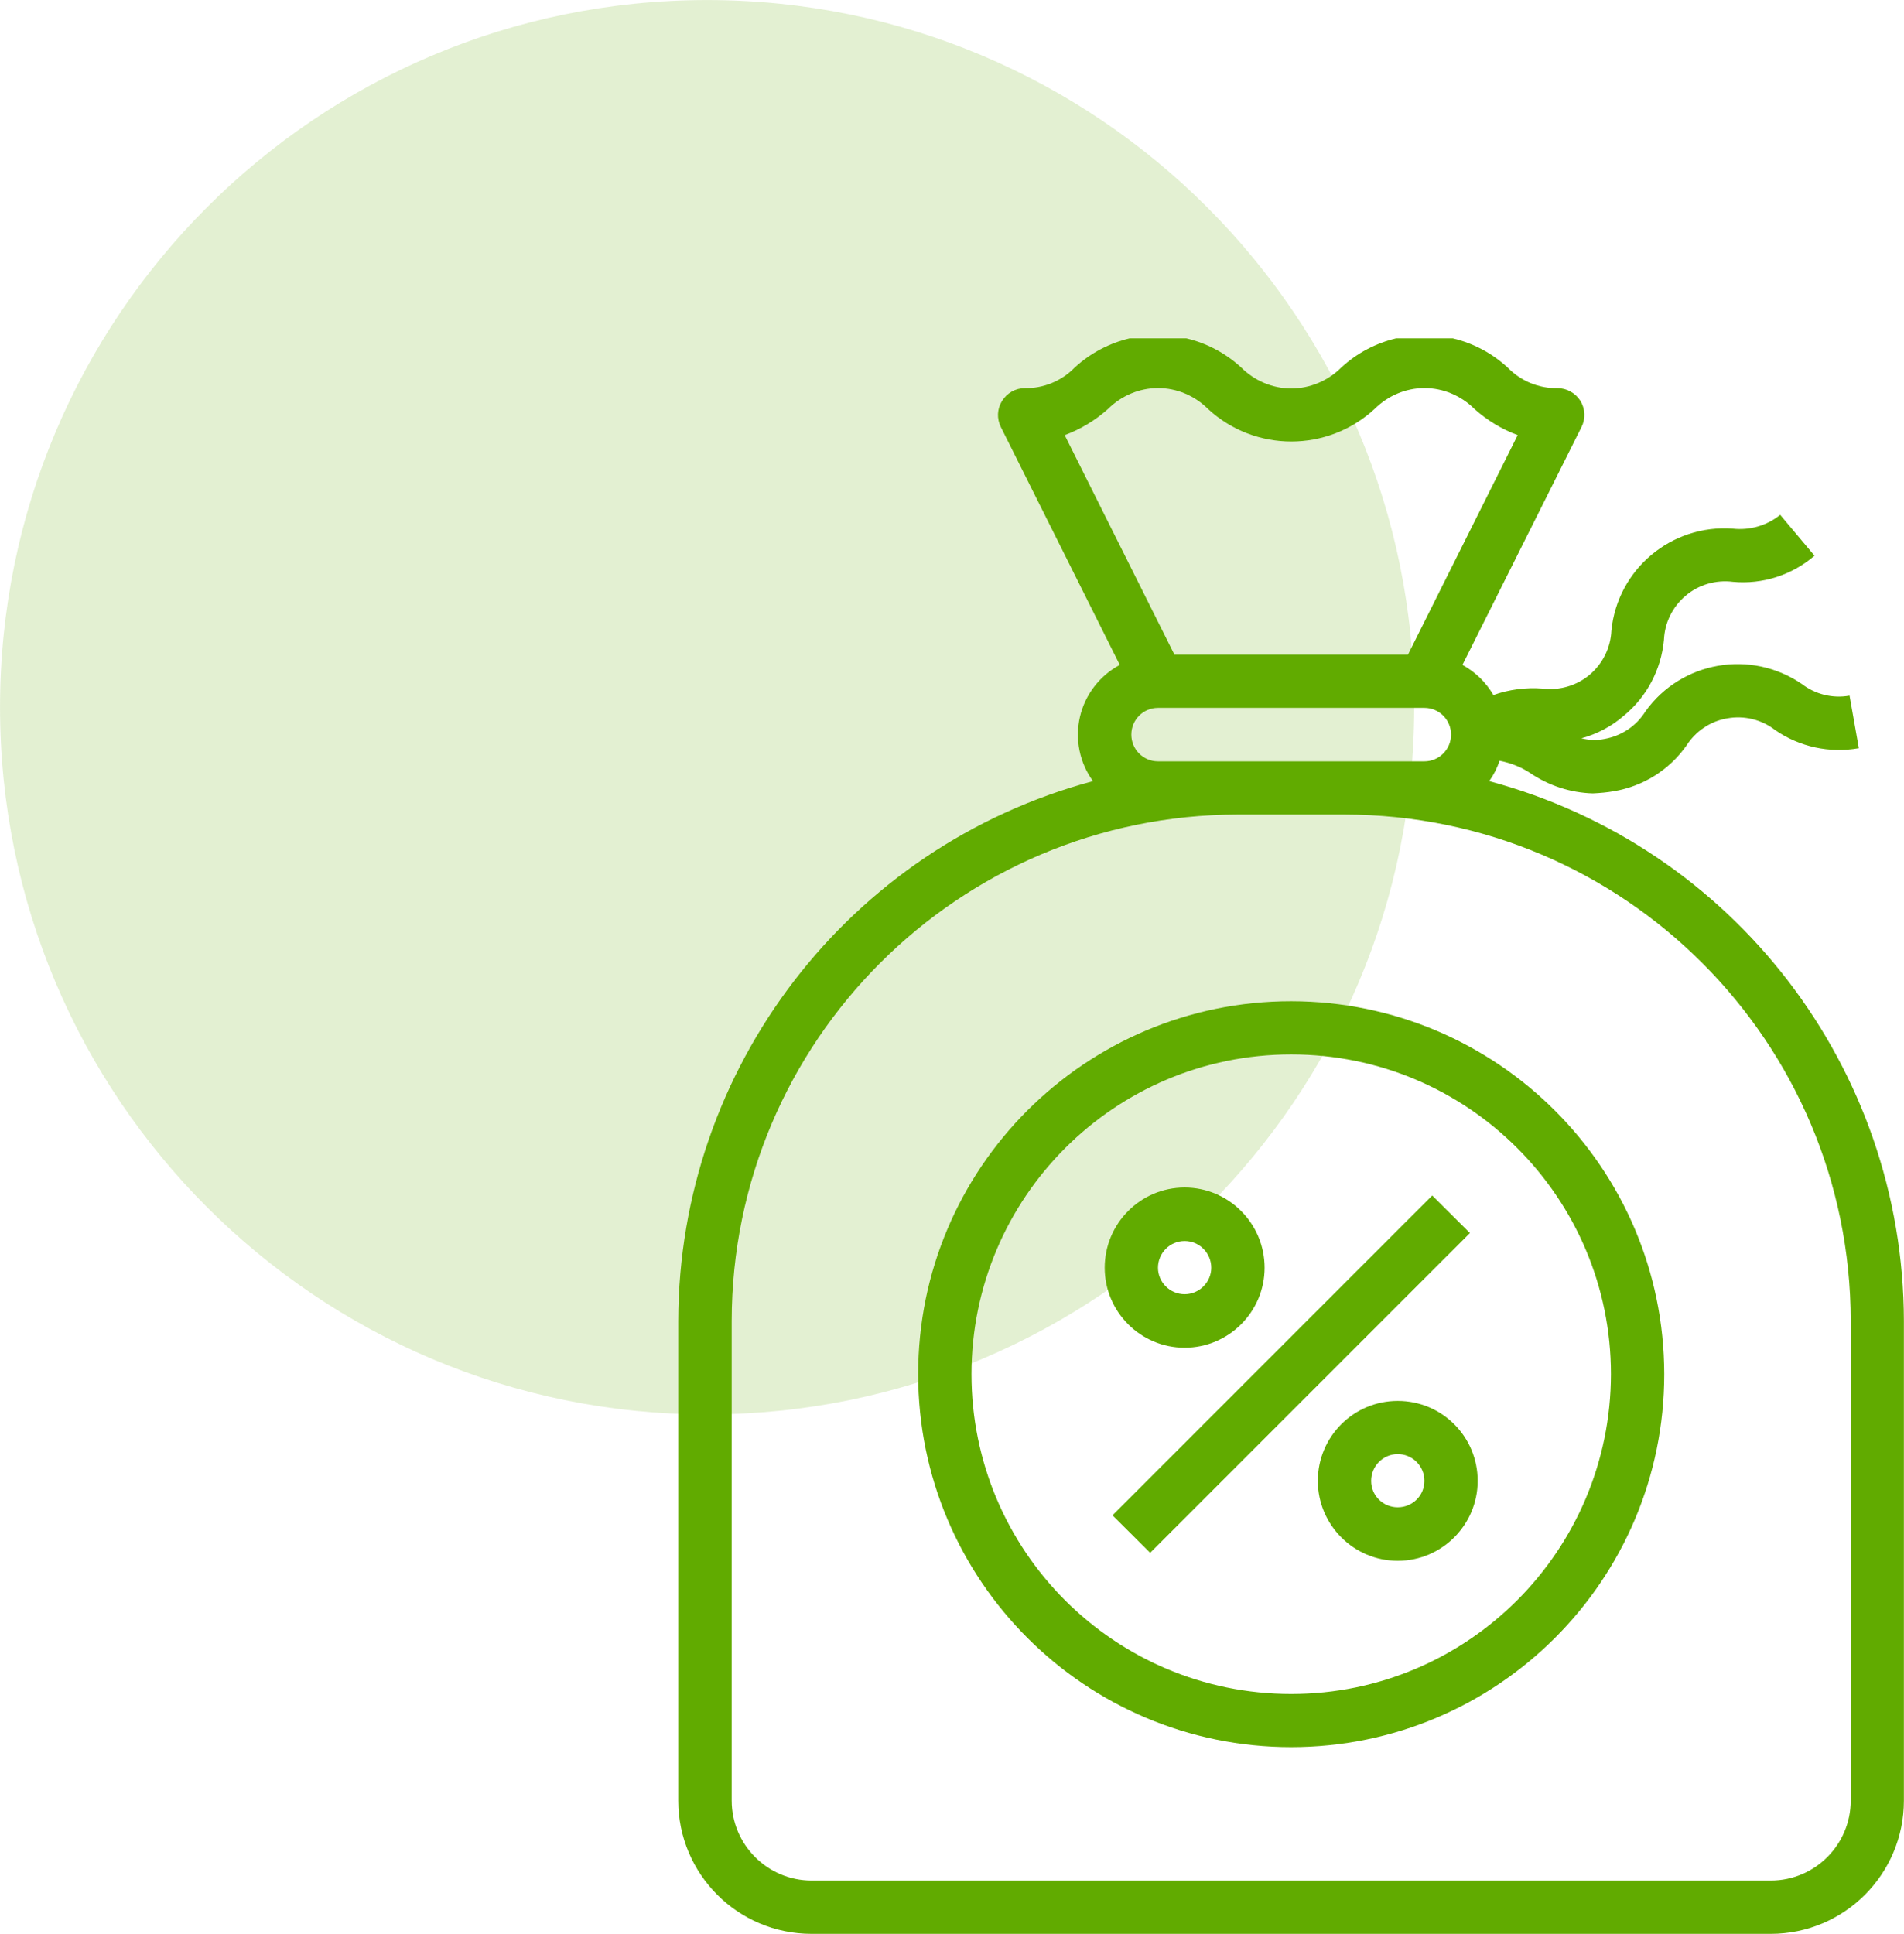 <?xml version="1.0" encoding="UTF-8"?>
<!DOCTYPE svg PUBLIC "-//W3C//DTD SVG 1.1//EN" "http://www.w3.org/Graphics/SVG/1.1/DTD/svg11.dtd">
<!-- Creator: CorelDRAW 2019 (64-Bit) -->
<svg xmlns="http://www.w3.org/2000/svg" xml:space="preserve" width="0.645in" height="0.655in" version="1.1" style="shape-rendering:geometricPrecision; text-rendering:geometricPrecision; image-rendering:optimizeQuality; fill-rule:evenodd; clip-rule:evenodd"
viewBox="0 0 645.13 655.1"
 xmlns:xlink="http://www.w3.org/1999/xlink"
 xmlns:xodm="http://www.corel.com/coreldraw/odm/2003">
 <defs>
  <style type="text/css">
   <![CDATA[
    .fil1 {fill:#61AB00;fill-rule:nonzero}
    .fil0 {fill:#61AB00;fill-rule:nonzero;fill-opacity:0.176}
   ]]>
  </style>
 </defs>
 <g id="Layer_x0020_1">
  <g id="_2463823602352">
   <path id="Ellipse_x0020_24" class="fil0" d="M479.17 239.58c0,-132.32 -107.26,-239.58 -239.58,-239.58 -132.32,0 -239.58,107.26 -239.58,239.58 0,132.32 107.26,239.58 239.58,239.58 132.32,0 239.58,-107.26 239.58,-239.58z"/>
   <path id="Vector_60" class="fil1" d="M504.61 264.58c1.48,-2.08 2.66,-4.37 3.48,-6.87 3.72,0.73 7.26,2.08 10.39,4.17 6.28,4.27 13.65,6.67 21.22,6.88 2.4,-0.11 4.78,-0.31 7.13,-0.73 9.92,-1.67 18.75,-7.19 24.56,-15.42 3.11,-4.89 8.15,-8.33 13.87,-9.27 5.72,-1.04 11.6,0.41 16.2,3.96 8.27,5.73 18.48,7.92 28.37,6.15l-3.15 -17.81c-5.7,1.04 -11.59,-0.42 -16.19,-3.96 -17.25,-11.77 -40.76,-7.71 -52.94,9.27 -3.11,5 -8.15,8.33 -13.87,9.37 -2.6,0.52 -5.3,0.42 -7.87,-0.21 5.33,-1.46 10.28,-4.06 14.44,-7.7 7.74,-6.35 12.61,-15.63 13.54,-25.63 0.25,-5.83 2.91,-11.25 7.37,-15 4.44,-3.75 10.26,-5.42 16.02,-4.69 10.03,0.94 20.01,-2.29 27.63,-8.85l-11.63 -13.85c-4.5,3.65 -10.27,5.31 -16.02,4.69 -20.83,-1.56 -39.13,13.75 -41.18,34.58 -0.24,5.73 -2.91,11.15 -7.35,14.9 -4.45,3.75 -10.26,5.41 -16.01,4.69 -5.63,-0.42 -11.29,0.31 -16.61,2.19 -2.49,-4.27 -6.11,-7.81 -10.49,-10.21l40.37 -80.63c1.4,-2.81 1.24,-6.15 -0.42,-8.85 -1.66,-2.6 -4.57,-4.27 -7.71,-4.27 -6.36,0.11 -12.47,-2.39 -16.91,-6.98 -5.43,-5 -11.85,-8.3 -18.59,-9.89l-19.22 0c-6.74,1.6 -13.17,4.89 -18.59,9.89 -4.48,4.48 -10.57,7.08 -16.93,7.08 -6.36,0 -12.46,-2.61 -16.94,-7.08 -5.43,-5 -11.85,-8.3 -18.6,-9.89l-19.24 0c-6.74,1.6 -13.17,4.89 -18.6,9.89 -4.46,4.58 -10.57,7.08 -16.95,6.98 -3.12,0 -6.04,1.67 -7.68,4.38 -1.65,2.6 -1.8,5.94 -0.41,8.75l40.32 80.63c-6.83,3.65 -11.76,10.1 -13.5,17.6 -1.74,7.61 -0.13,15.52 4.42,21.77 -82.77,22.19 -140.37,97.19 -140.52,182.92l0 162.5c0.03,24.9 20.23,45.1 45.15,45.1l325 0c24.92,0 45.1,-20.2 45.13,-45.1l0 -162.5c-0.15,-85.73 -57.74,-160.73 -140.52,-182.92zm-129.18 -126.04c4.49,-4.48 10.58,-7.09 16.95,-7.09 6.36,0 12.46,2.61 16.94,7.09 15.94,14.69 40.47,14.69 56.42,0 4.48,-4.48 10.56,-7.09 16.93,-7.09 6.34,0 12.44,2.61 16.92,7.09 4.31,3.85 9.27,6.87 14.65,8.85l-37.18 74.37 -79.13 0 -37.18 -74.37c5.39,-1.98 10.35,-5 14.68,-8.85zm16.93 119.37c-5,0 -9.03,-4.06 -9.03,-9.06 0,-5 4.03,-9.06 9.03,-9.06l90.27 0c4.99,0 9.03,4.06 9.03,9.06 0,5 -4.04,9.06 -9.03,9.06l-90.27 0zm234.72 352.08c0,14.9 -12.13,27.08 -27.08,27.08l-325 0c-14.97,0 -27.08,-12.19 -27.08,-27.08l0 -162.5c0.09,-94.69 76.83,-171.46 171.53,-171.56l36.1 0c94.69,0.11 171.43,76.87 171.53,171.56l0 162.5z"/>
   <polygon id="Vector_61" class="fil1" points="376.95,513.33 485.28,405 498.05,417.71 389.71,526.04 "/>
   <path id="Vector_62" class="fil1" d="M473.6 474.58c-14.96,0 -27.08,12.08 -27.08,27.08 0,14.9 12.13,27.09 27.08,27.09 14.96,0 27.08,-12.19 27.08,-27.09 0,-15 -12.12,-27.08 -27.08,-27.08zm0 36.04c-4.99,0 -9.02,-3.96 -9.02,-8.96 0,-5 4.03,-9.06 9.02,-9.06 4.99,0 9.03,4.06 9.03,9.06 0,5 -4.04,8.96 -9.03,8.96z"/>
   <path id="Vector_63" class="fil1" d="M401.39 456.56c14.95,0 27.09,-12.19 27.09,-27.08 0,-15 -12.14,-27.19 -27.09,-27.19 -14.97,0 -27.08,12.19 -27.08,27.19 0,14.89 12.11,27.08 27.08,27.08zm0 -36.15c4.98,0 9.02,4.06 9.02,9.06 0,4.89 -4.04,8.96 -9.02,8.96 -4.99,0 -9.03,-4.06 -9.03,-8.96 0,-5 4.04,-9.06 9.03,-9.06z"/>
   <path id="Vector_64" class="fil1" d="M437.5 339.17c-69.81,0 -126.4,56.56 -126.4,126.35 0,69.79 56.58,126.35 126.4,126.35 69.8,0 126.39,-56.56 126.39,-126.35 -0.07,-69.79 -56.61,-126.25 -126.39,-126.35zm0 234.69c-59.83,0 -108.33,-48.44 -108.33,-108.33 0,-59.79 48.5,-108.33 108.33,-108.33 59.82,0 108.33,48.54 108.33,108.33 -0.07,59.79 -48.54,108.33 -108.33,108.33z"/>
  </g>
 </g>
</svg>
